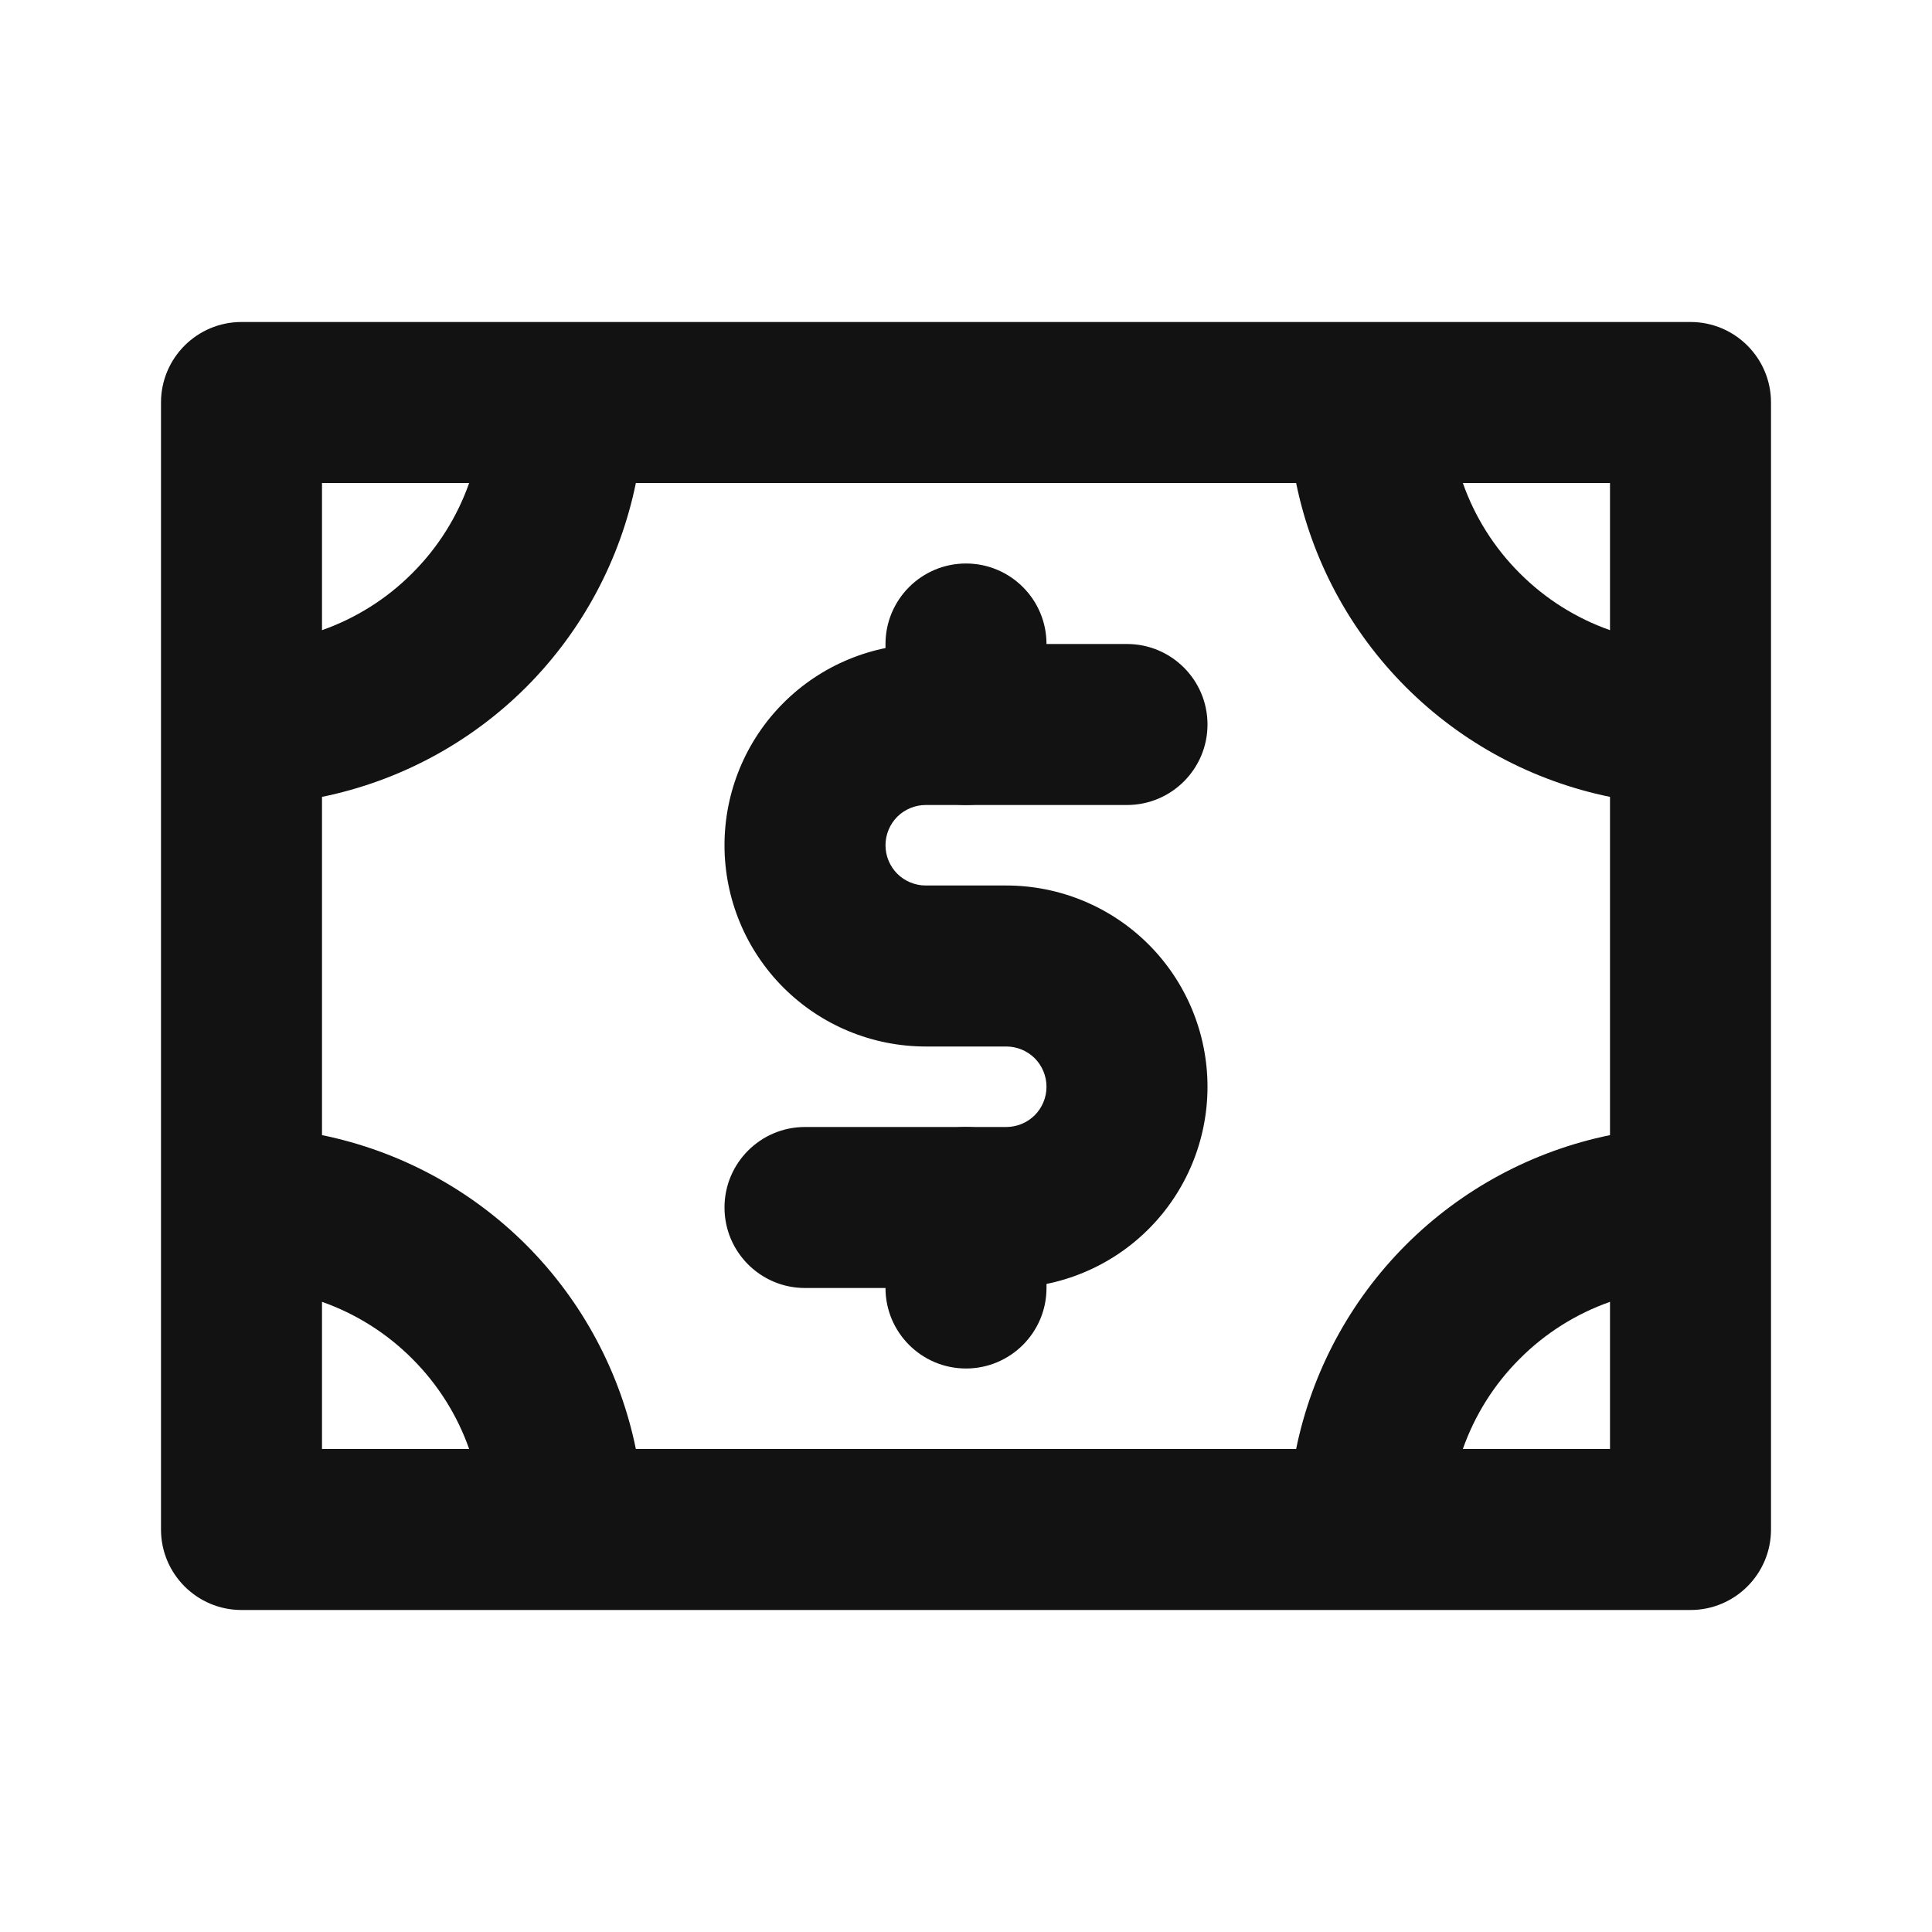 <svg width="24" height="24" viewBox="0 0 24 24" fill="none" xmlns="http://www.w3.org/2000/svg">
<path fill-rule="evenodd" clip-rule="evenodd" d="M9.732 8.732C10.201 8.263 10.837 8 11.5 8H14C14.552 8 15 8.448 15 9C15 9.552 14.552 10 14 10H11.5C11.367 10 11.24 10.053 11.146 10.146C11.053 10.24 11 10.367 11 10.5C11 10.633 11.053 10.76 11.146 10.854C11.24 10.947 11.367 11 11.5 11H12.5C13.163 11 13.799 11.263 14.268 11.732C14.737 12.201 15 12.837 15 13.5C15 14.163 14.737 14.799 14.268 15.268C13.799 15.737 13.163 16 12.5 16H10C9.448 16 9 15.552 9 15C9 14.448 9.448 14 10 14H12.5C12.633 14 12.76 13.947 12.854 13.854C12.947 13.76 13 13.633 13 13.5C13 13.367 12.947 13.24 12.854 13.146C12.76 13.053 12.633 13 12.5 13H11.5C10.837 13 10.201 12.737 9.732 12.268C9.263 11.799 9 11.163 9 10.5C9 9.837 9.263 9.201 9.732 8.732Z" fill="#121212"/>
<path fill-rule="evenodd" clip-rule="evenodd" d="M2 5C2 4.448 2.448 4 3 4H21C21.552 4 22 4.448 22 5V19C22 19.552 21.552 20 21 20H3C2.448 20 2 19.552 2 19V5ZM4 9.899V14.101C4.953 14.296 5.837 14.766 6.536 15.464C7.234 16.163 7.704 17.047 7.899 18H16.101C16.296 17.047 16.766 16.163 17.465 15.464C18.163 14.766 19.047 14.296 20 14.101V9.899C19.047 9.704 18.163 9.234 17.465 8.536C16.766 7.837 16.296 6.953 16.101 6H7.899C7.704 6.953 7.234 7.837 6.536 8.536C5.837 9.234 4.953 9.704 4 9.899ZM5.828 6H4V7.828C4.418 7.681 4.802 7.441 5.121 7.121C5.441 6.802 5.681 6.418 5.828 6ZM18.172 6C18.319 6.418 18.559 6.802 18.879 7.121C19.198 7.441 19.582 7.681 20 7.828V6H18.172ZM20 16.172C19.582 16.319 19.198 16.559 18.879 16.879C18.559 17.198 18.319 17.582 18.172 18H20V16.172ZM5.828 18C5.681 17.582 5.441 17.198 5.121 16.879C4.802 16.559 4.418 16.319 4 16.172V18H5.828ZM12 7C12.552 7 13 7.448 13 8V9C13 9.552 12.552 10 12 10C11.448 10 11 9.552 11 9V8C11 7.448 11.448 7 12 7ZM12 14C12.552 14 13 14.448 13 15V16C13 16.552 12.552 17 12 17C11.448 17 11 16.552 11 16V15C11 14.448 11.448 14 12 14Z" fill="#121212"/>
</svg>
